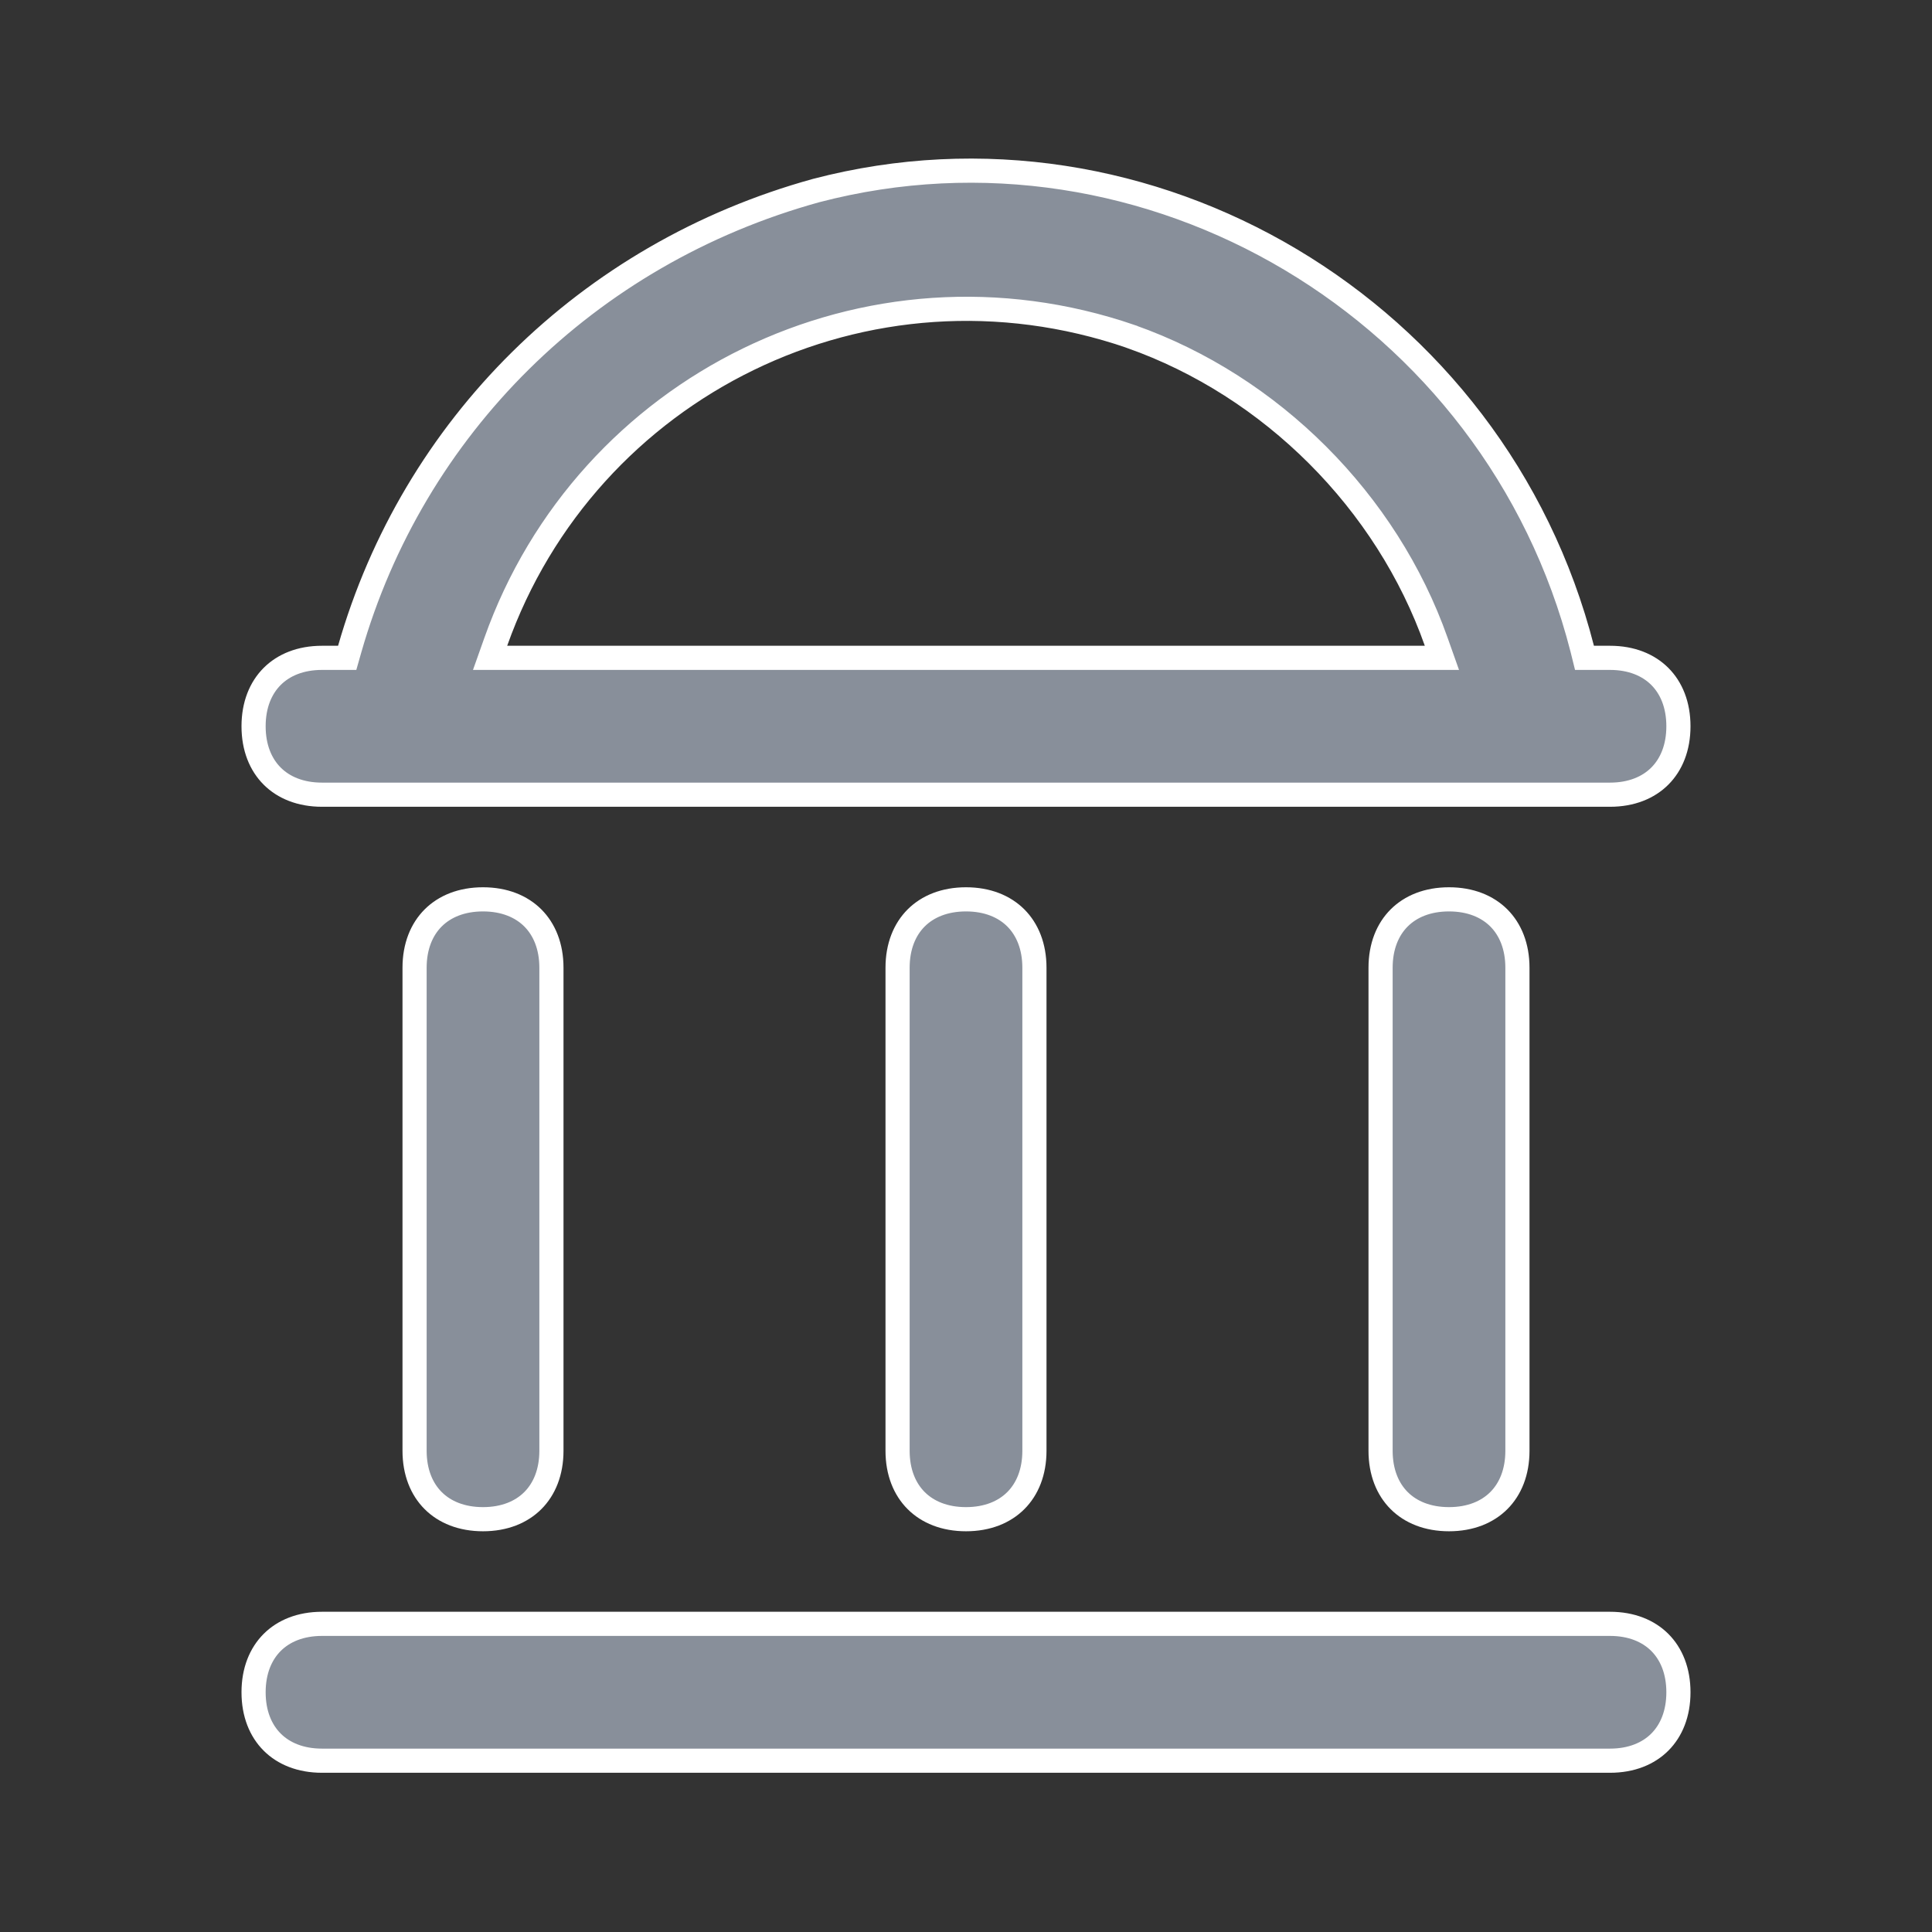 <svg width="24" height="24" viewBox="0 0 24 24" fill="none" xmlns="http://www.w3.org/2000/svg">
<rect x="0" y="0" width="24" height="24" fill="#333333" stroke="none"/>
<path d="M6.159 7.972L6.088 8.172H6.3H17.7H17.912L17.841 7.972C17.226 6.229 15.793 4.796 14.05 4.181L14.049 4.18C10.77 3.053 7.286 4.795 6.159 7.972ZM19.655 8.059L19.683 8.172H19.8H20C20.266 8.172 20.476 8.26 20.619 8.403C20.762 8.546 20.85 8.756 20.85 9.022C20.85 9.288 20.762 9.498 20.619 9.641C20.476 9.784 20.266 9.872 20 9.872H4C3.734 9.872 3.524 9.784 3.381 9.641C3.238 9.498 3.15 9.288 3.15 9.022C3.15 8.756 3.238 8.546 3.381 8.403C3.524 8.26 3.734 8.172 4 8.172H4.2H4.313L4.344 8.063C5.13 5.314 7.289 3.153 10.139 2.367C14.257 1.289 18.575 3.839 19.655 8.059ZM4 21.872C3.734 21.872 3.524 21.784 3.381 21.641C3.238 21.498 3.15 21.288 3.15 21.022C3.15 20.756 3.238 20.546 3.381 20.403C3.524 20.26 3.734 20.172 4 20.172H20C20.266 20.172 20.476 20.26 20.619 20.403C20.762 20.546 20.85 20.756 20.85 21.022C20.85 21.288 20.762 21.498 20.619 21.641C20.476 21.784 20.266 21.872 20 21.872H4ZM6.85 12.022V18.022C6.85 18.288 6.762 18.498 6.619 18.641C6.476 18.784 6.266 18.872 6 18.872C5.734 18.872 5.524 18.784 5.381 18.641C5.238 18.498 5.15 18.288 5.15 18.022V12.022C5.15 11.756 5.238 11.546 5.381 11.403C5.524 11.26 5.734 11.172 6 11.172C6.266 11.172 6.476 11.26 6.619 11.403C6.762 11.546 6.85 11.756 6.85 12.022ZM12.85 12.022V18.022C12.85 18.288 12.762 18.498 12.619 18.641C12.476 18.784 12.266 18.872 12 18.872C11.734 18.872 11.524 18.784 11.381 18.641C11.238 18.498 11.15 18.288 11.15 18.022V12.022C11.15 11.756 11.238 11.546 11.381 11.403C11.524 11.26 11.734 11.172 12 11.172C12.266 11.172 12.476 11.26 12.619 11.403C12.762 11.546 12.85 11.756 12.85 12.022ZM18.85 12.022V18.022C18.85 18.288 18.762 18.498 18.619 18.641C18.476 18.784 18.266 18.872 18 18.872C17.734 18.872 17.524 18.784 17.381 18.641C17.238 18.498 17.15 18.288 17.15 18.022V12.022C17.15 11.756 17.238 11.546 17.381 11.403C17.524 11.26 17.734 11.172 18 11.172C18.266 11.172 18.476 11.26 18.619 11.403C18.762 11.546 18.85 11.756 18.85 12.022Z" fill="#888F9A" stroke="white" stroke-width="0.3"/>
</svg>
